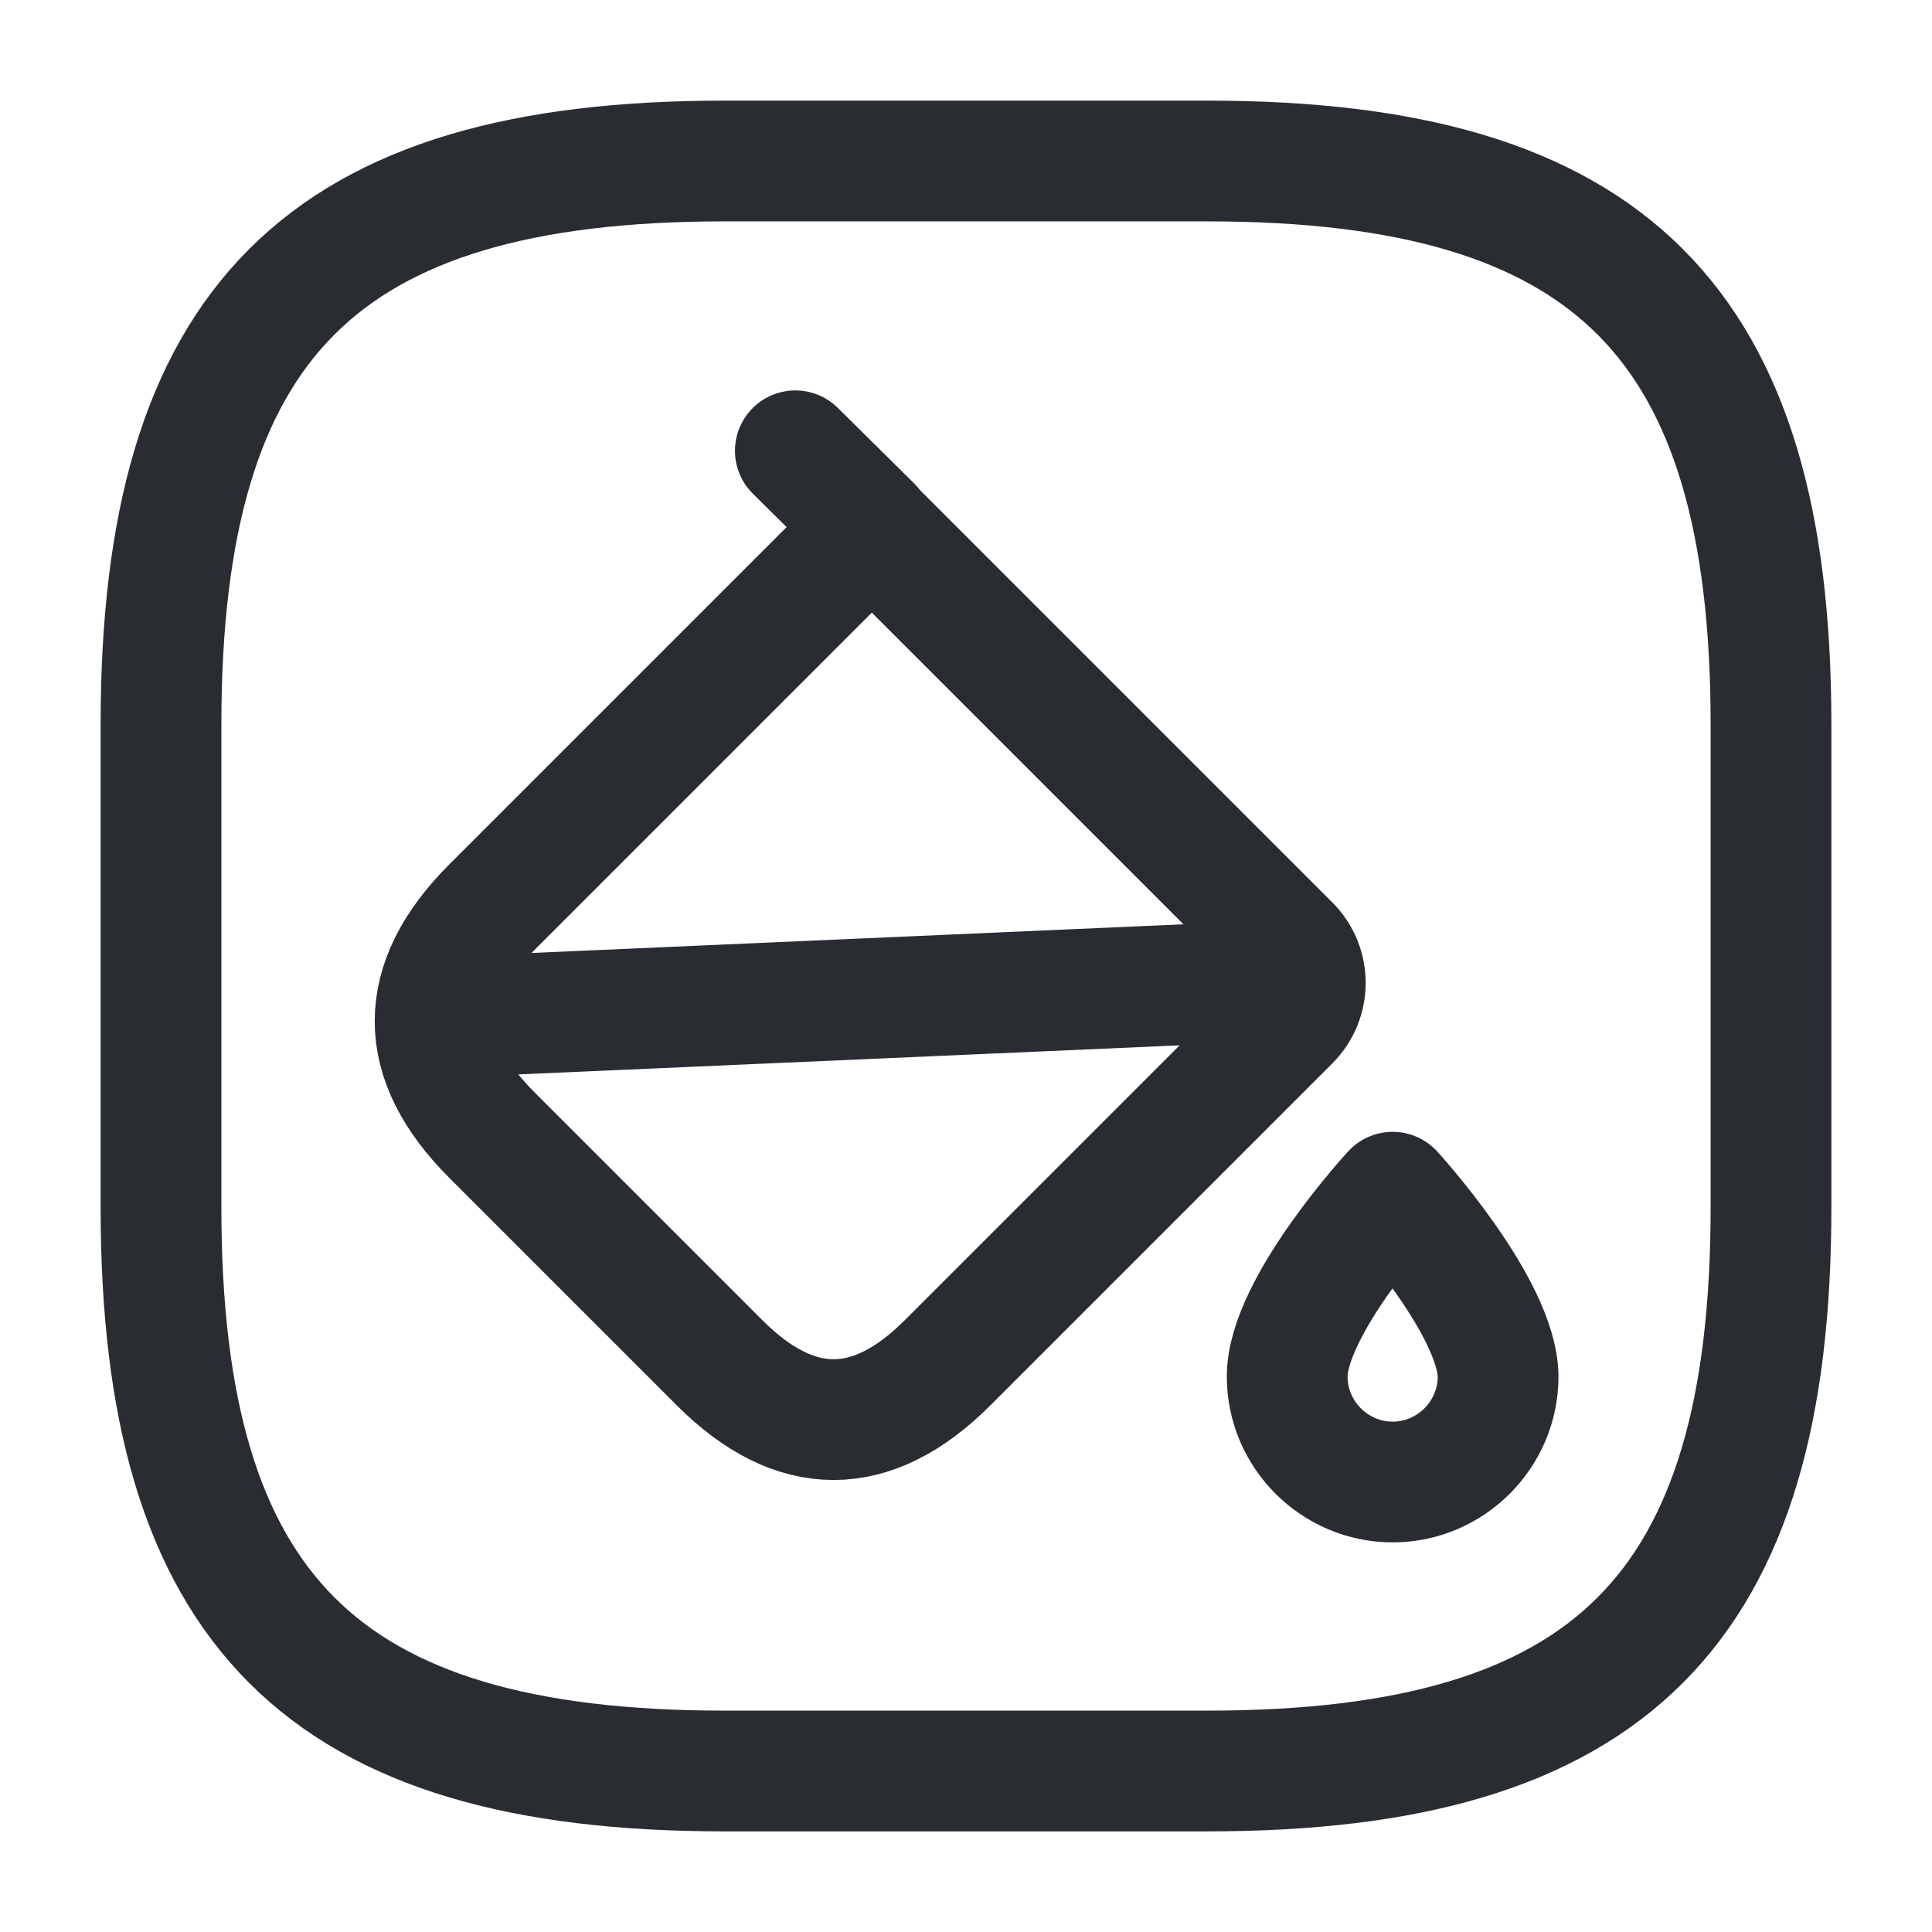 <svg width="24" height="24" fill="none" xmlns="http://www.w3.org/2000/svg" viewBox="0 0 24 24">
  <path d="M8.94 16.93L6.11 14.1c-.94-.94-.94-1.89 0-2.83l4.72-4.72 5.19 5.19c.26.26.26.68 0 .94l-4.25 4.25c-.94.94-1.89.94-2.83 0zM9.88 5.6l.95.94m-5.39 6.1l10.69-.47" stroke="#292D32" stroke-width="1.5" stroke-miterlimit="10" stroke-linecap="round" stroke-linejoin="round"/>
  <path d="M17.3 14.81s-1.31 1.42-1.31 2.29c0 .72.59 1.31 1.31 1.31.72 0 1.31-.59 1.31-1.31-.01-.87-1.31-2.29-1.31-2.29z" stroke="#292D32" stroke-width="1.5" stroke-linecap="round" stroke-linejoin="round"/>
  <path d="M22 15V9c0-5-2-7-7-7H9C4 2 2 4 2 9v6c0 5 2 7 7 7h6c5 0 7-2 7-7z" stroke="#292D32" stroke-width="1.5" stroke-linecap="round" stroke-linejoin="round"/>
</svg>